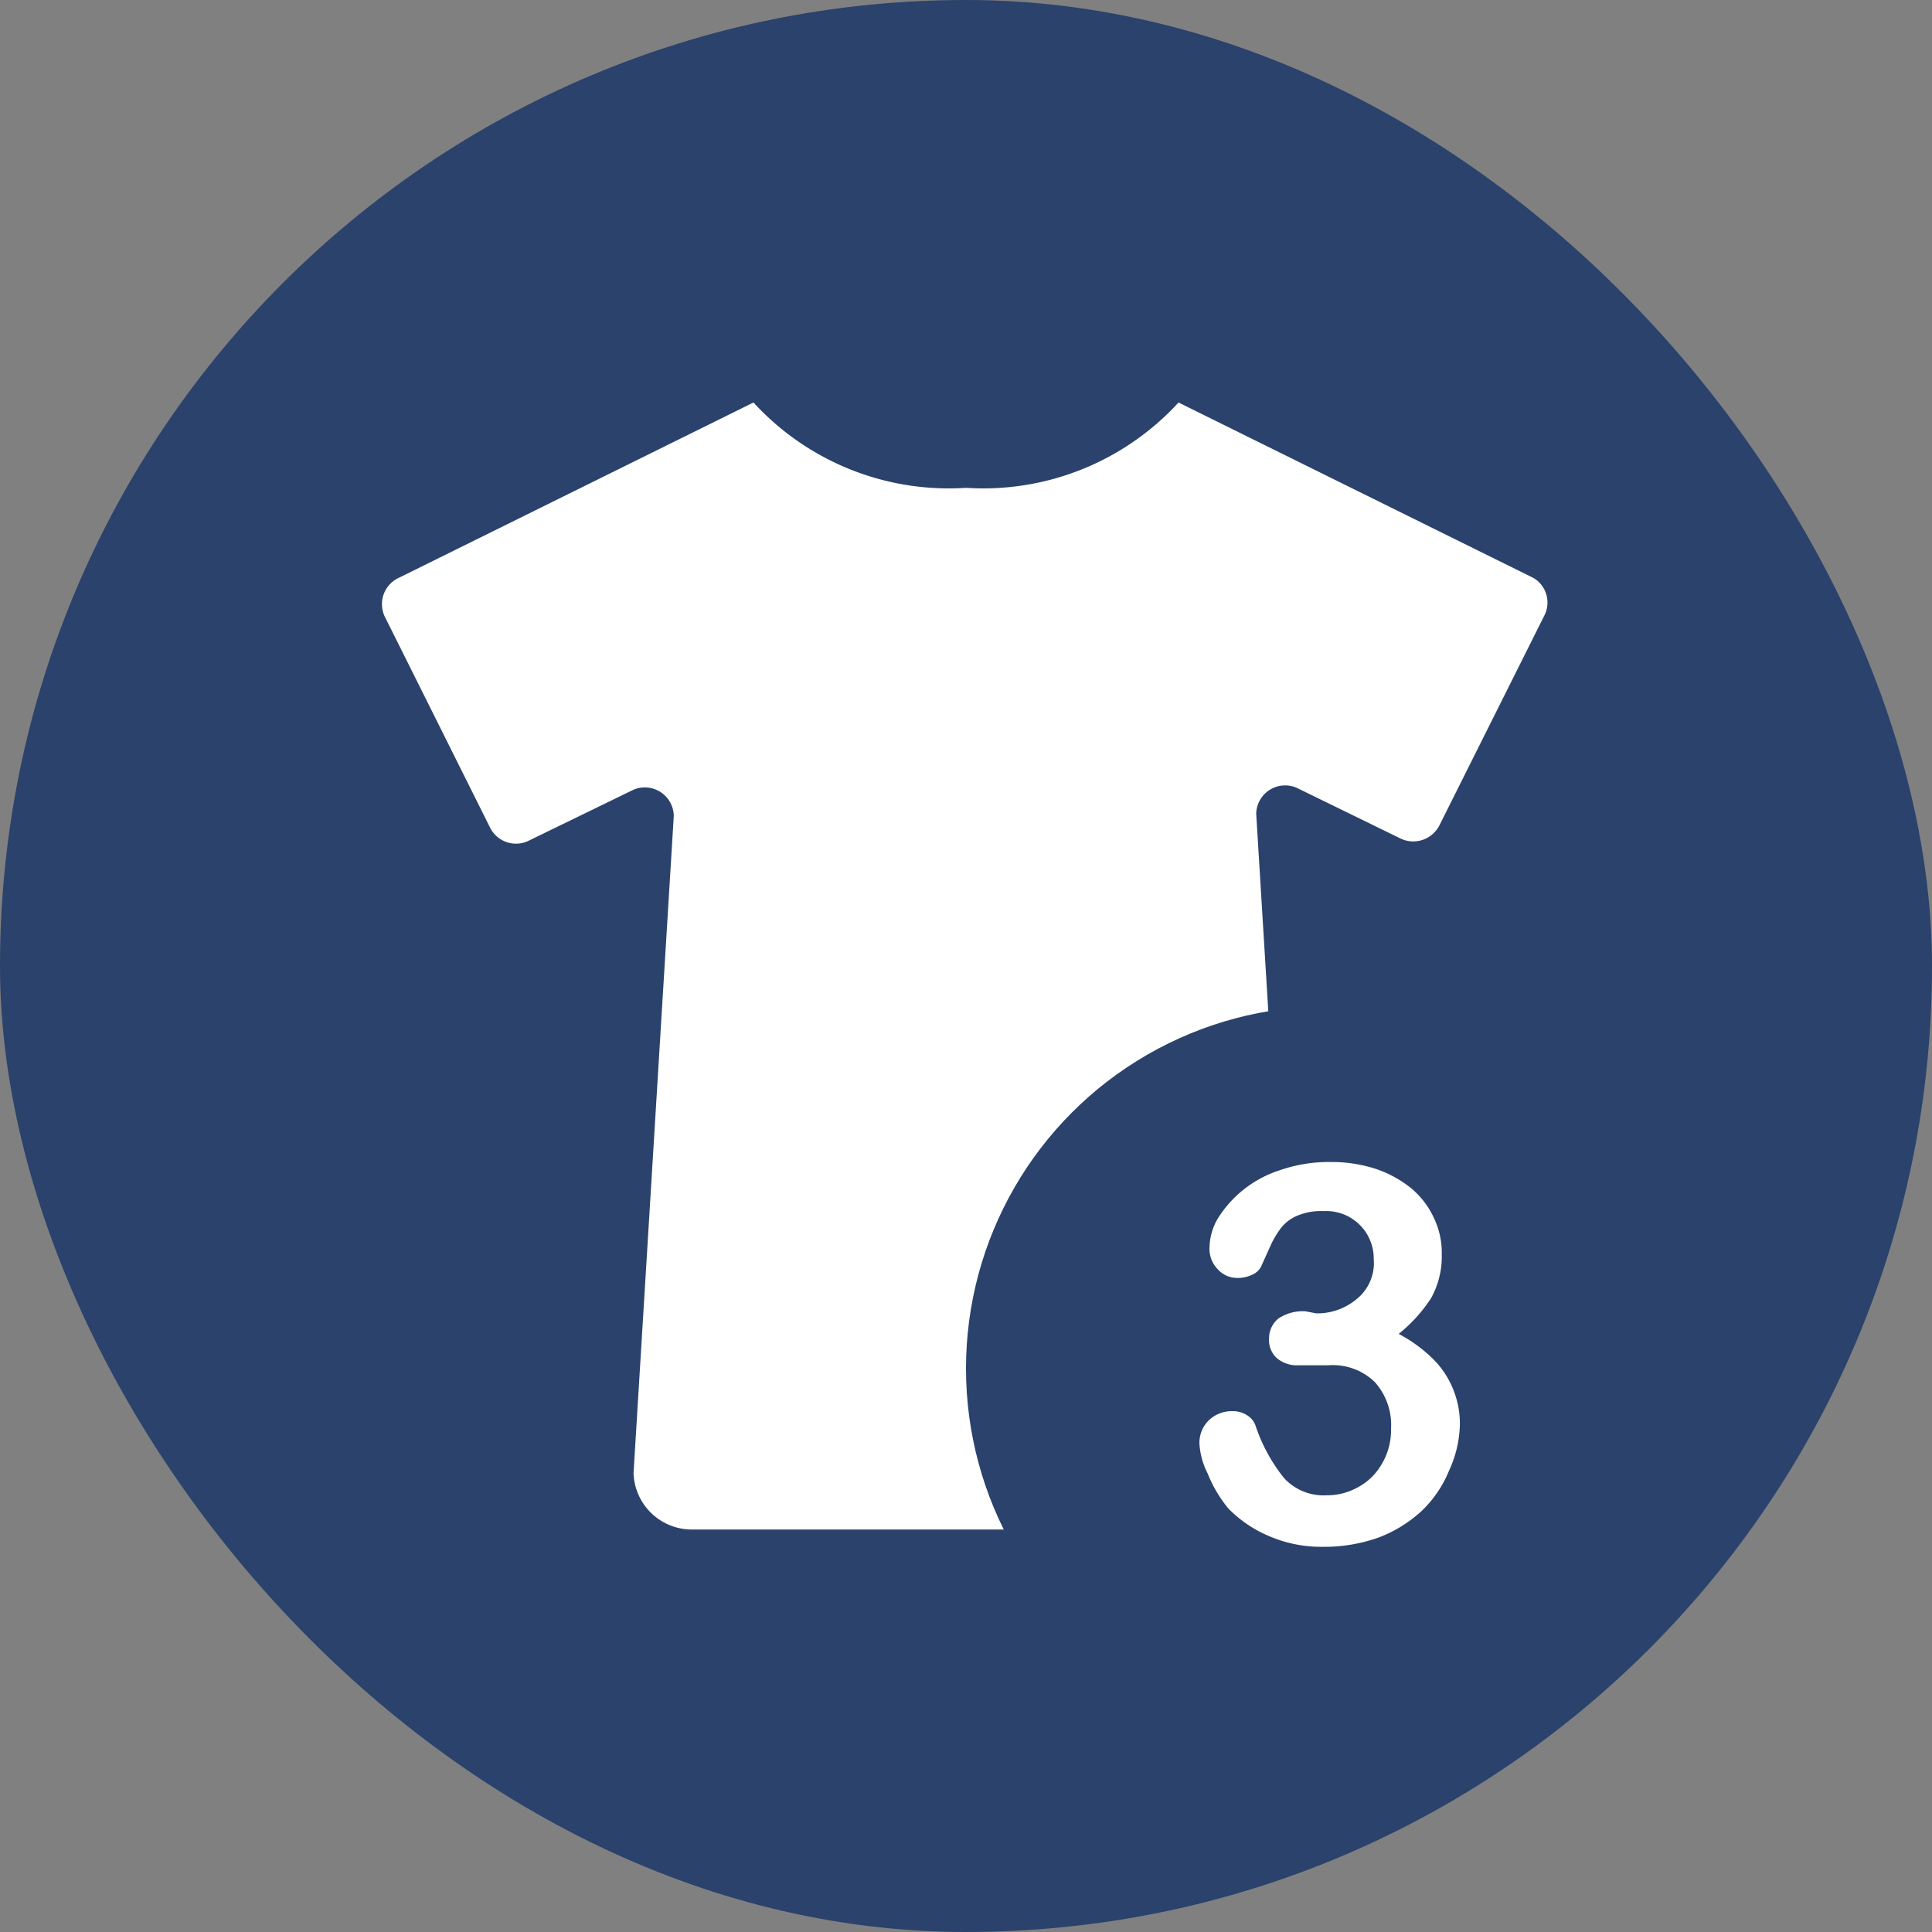 <svg xmlns="http://www.w3.org/2000/svg" viewBox="0 0 48 48"><rect x="0" y="0" width="48" height="48" fill="#808080" stroke="none"/><defs><style>.cls-1{fill:#2a426c;}.cls-2{fill:#fff;}</style></defs><g id="icons"><g id="gown"><rect class="cls-1" width="48" height="48" rx="24"/><path id="gown-2" data-name="gown" class="cls-2" d="M42.1,18.36,33.28,14A6.58,6.58,0,0,1,28,16.12,6.58,6.58,0,0,1,22.72,14L13.9,18.36a.72.72,0,0,0-.32,1l2.59,5.19a.72.72,0,0,0,1,.32l2.57-1.25a.72.72,0,0,1,1,.65l-1,16.33A1.45,1.45,0,0,0,21.23,42H34.76a1.45,1.45,0,0,0,1.45-1.45l-1-16.33a.72.72,0,0,1,1-.65l2.56,1.25a.73.73,0,0,0,1-.33l2.59-5.18A.71.71,0,0,0,42.1,18.36Z" transform="translate(-4 -4)"/></g></g><g id="type"><circle class="cls-1" cx="33" cy="34" r="9"/><g id="_3" data-name="3"><path class="cls-2" d="M36.7,36.63a1.52,1.52,0,0,0,1-.35,1.15,1.15,0,0,0,.43-1,1.18,1.18,0,0,0-1.25-1.19,1.5,1.5,0,0,0-.64.11,1,1,0,0,0-.39.28,2.15,2.15,0,0,0-.28.46l-.24.53a.44.44,0,0,1-.22.2.83.83,0,0,1-.39.08.65.65,0,0,1-.46-.21.72.72,0,0,1-.21-.54,1.48,1.48,0,0,1,.19-.7,2.83,2.83,0,0,1,1.54-1.22,3.7,3.7,0,0,1,1.28-.21,3.56,3.56,0,0,1,1.12.17,2.84,2.84,0,0,1,.89.49,2.11,2.11,0,0,1,.56.74,2,2,0,0,1,.19.9,2.12,2.12,0,0,1-.27,1.09,3.78,3.78,0,0,1-.8.88,3.63,3.63,0,0,1,.84.61,2.21,2.21,0,0,1,.51.76,2.25,2.25,0,0,1,.17.9A2.87,2.87,0,0,1,40,40.54a2.9,2.9,0,0,1-.68,1,3.32,3.32,0,0,1-1.07.66,4,4,0,0,1-1.37.23,3.27,3.27,0,0,1-1.36-.27,3.09,3.09,0,0,1-1-.68A3.26,3.26,0,0,1,34,40.6a1.88,1.88,0,0,1-.2-.72.78.78,0,0,1,.24-.6.83.83,0,0,1,.59-.22.64.64,0,0,1,.35.1.49.49,0,0,1,.21.25,4.21,4.21,0,0,0,.71,1.31,1.33,1.33,0,0,0,1.06.43,1.56,1.56,0,0,0,.76-.19,1.49,1.49,0,0,0,.6-.57,1.65,1.65,0,0,0,.24-.89,1.6,1.6,0,0,0-.4-1.16A1.5,1.5,0,0,0,37,37.92l-.4,0-.34,0a.77.77,0,0,1-.54-.18.6.6,0,0,1-.19-.48.63.63,0,0,1,.23-.5,1.08,1.08,0,0,1,.68-.18Z" transform="translate(-4 -4)"/></g></g></svg>